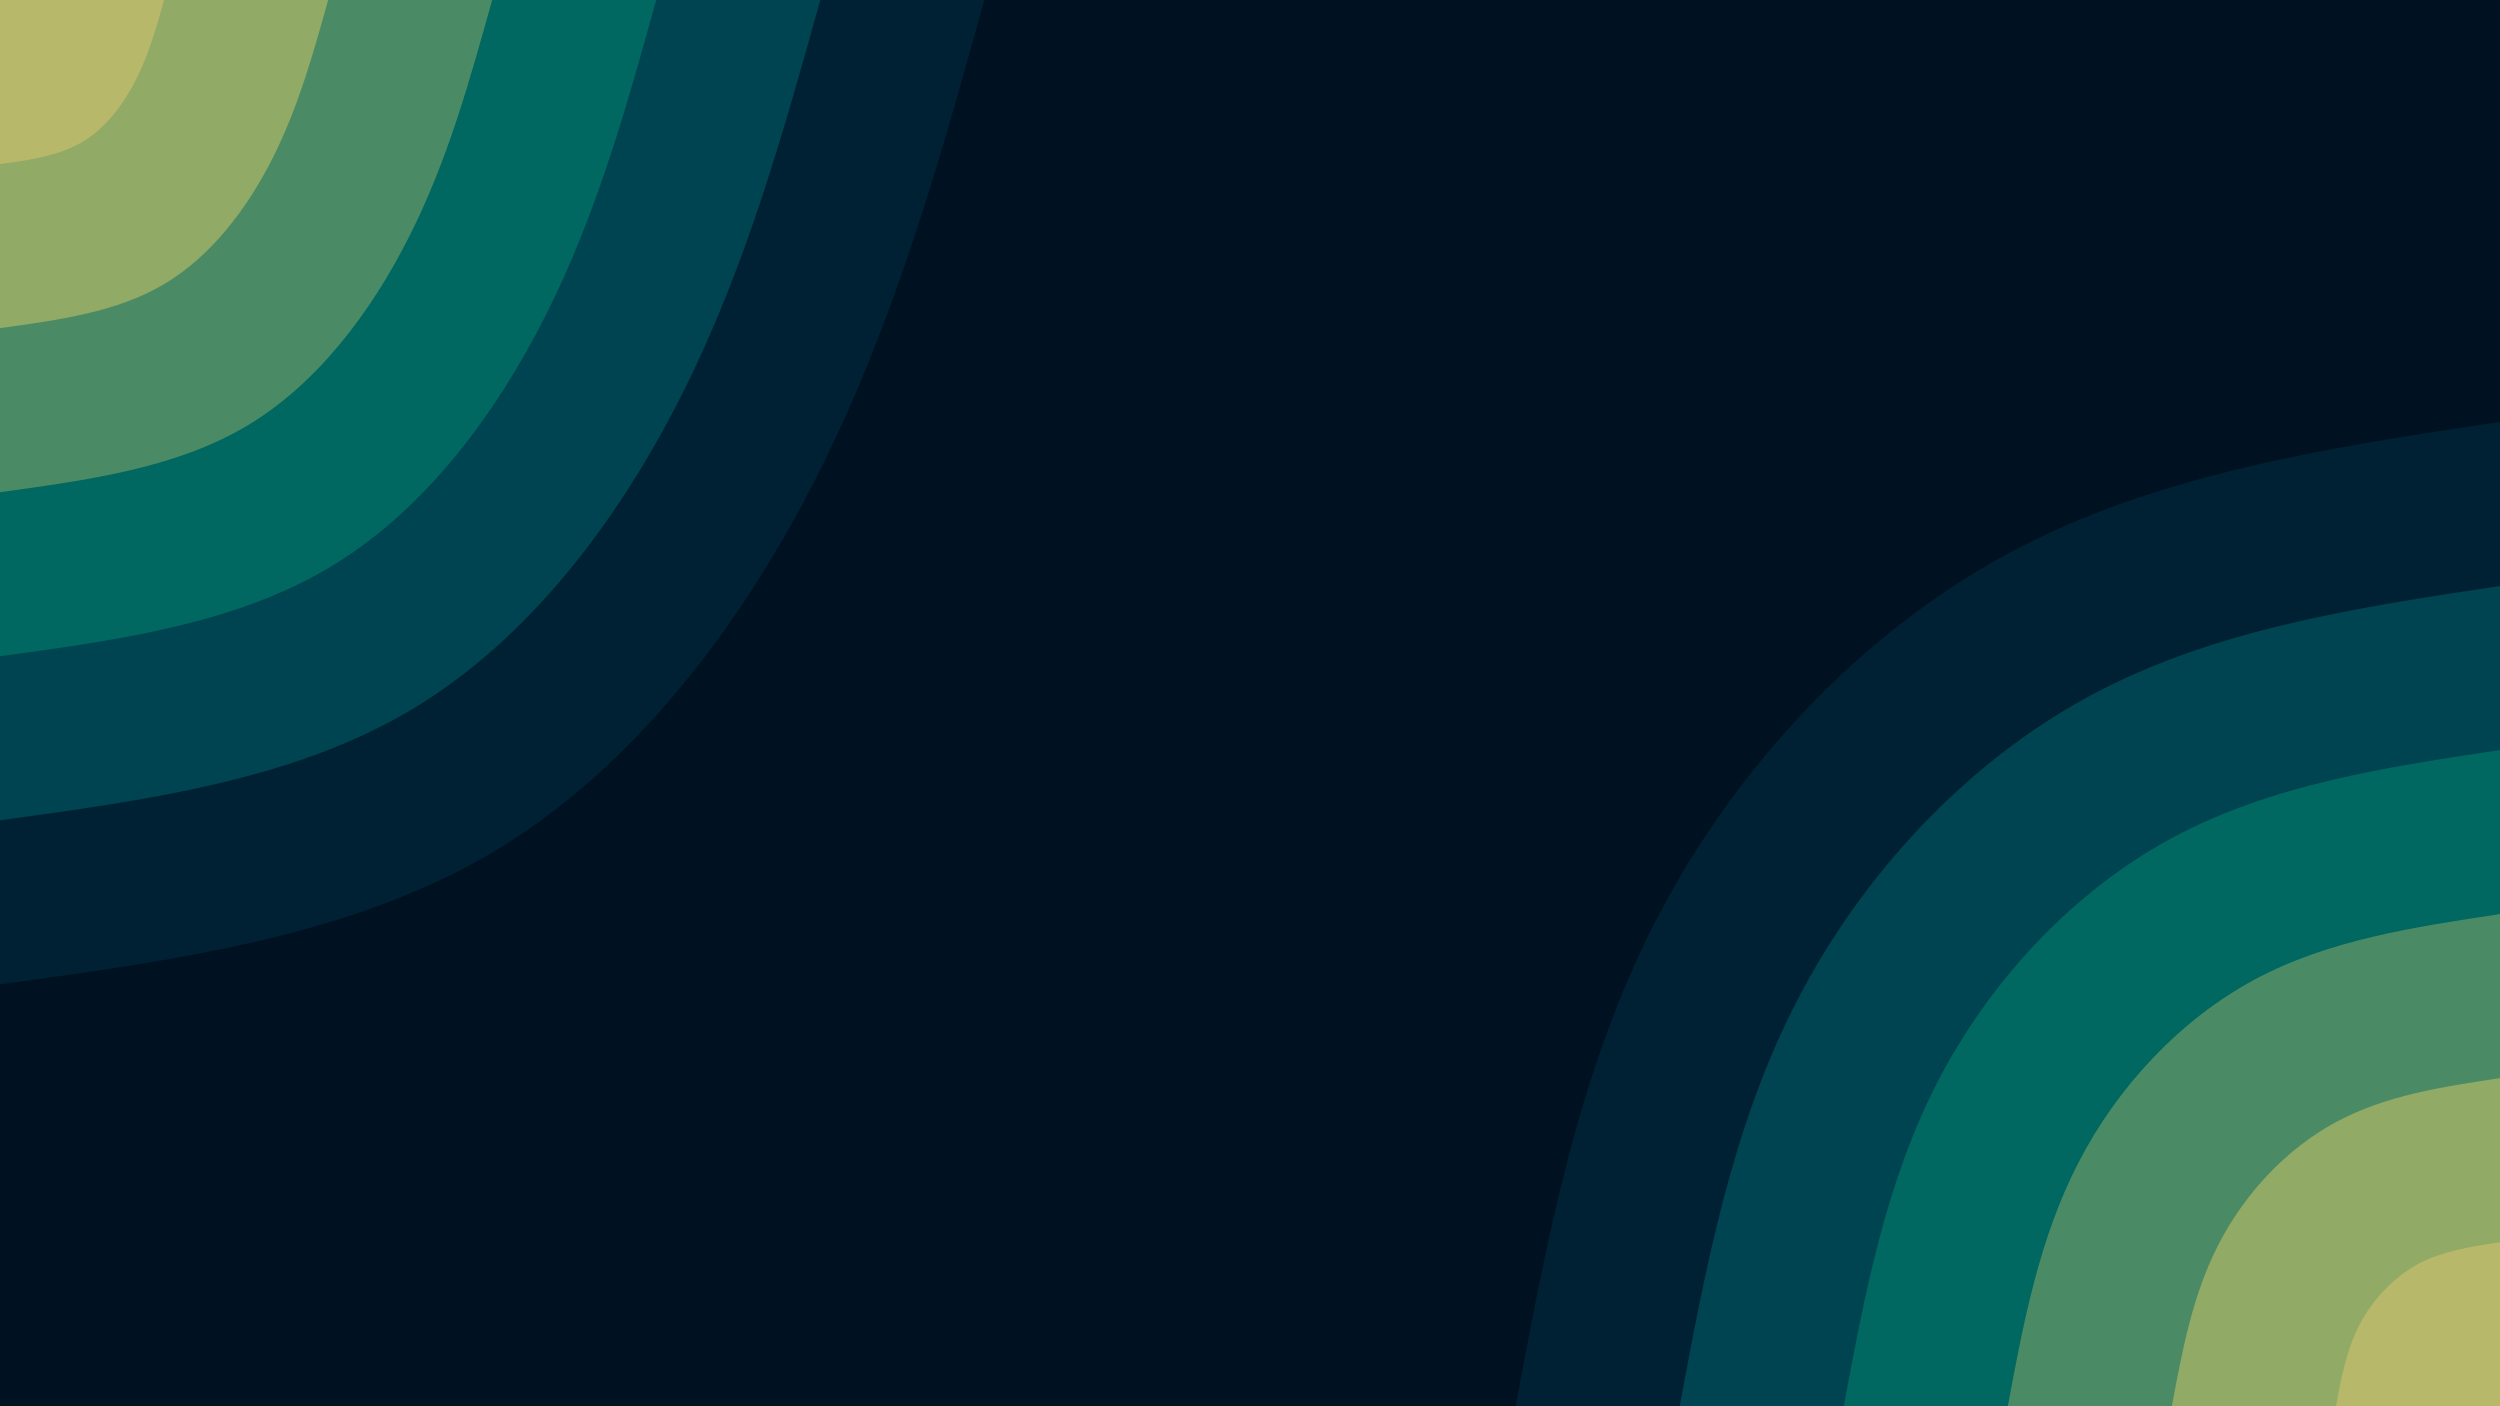 <svg id="visual" viewBox="0 0 960 540" width="960" height="540" xmlns="http://www.w3.org/2000/svg" xmlns:xlink="http://www.w3.org/1999/xlink" version="1.1"><rect x="0" y="0" width="960" height="540" fill="#001122"></rect><defs><linearGradient id="grad1_0" x1="43.8%" y1="100%" x2="100%" y2="0%"><stop offset="14.444%" stop-color="#b8b86a" stop-opacity="1"></stop><stop offset="85.556%" stop-color="#b8b86a" stop-opacity="1"></stop></linearGradient></defs><defs><linearGradient id="grad1_1" x1="43.8%" y1="100%" x2="100%" y2="0%"><stop offset="14.444%" stop-color="#b8b86a" stop-opacity="1"></stop><stop offset="85.556%" stop-color="#6c9b65" stop-opacity="1"></stop></linearGradient></defs><defs><linearGradient id="grad1_2" x1="43.8%" y1="100%" x2="100%" y2="0%"><stop offset="14.444%" stop-color="#297964" stop-opacity="1"></stop><stop offset="85.556%" stop-color="#6c9b65" stop-opacity="1"></stop></linearGradient></defs><defs><linearGradient id="grad1_3" x1="43.8%" y1="100%" x2="100%" y2="0%"><stop offset="14.444%" stop-color="#297964" stop-opacity="1"></stop><stop offset="85.556%" stop-color="#00555b" stop-opacity="1"></stop></linearGradient></defs><defs><linearGradient id="grad1_4" x1="43.8%" y1="100%" x2="100%" y2="0%"><stop offset="14.444%" stop-color="#003243" stop-opacity="1"></stop><stop offset="85.556%" stop-color="#00555b" stop-opacity="1"></stop></linearGradient></defs><defs><linearGradient id="grad1_5" x1="43.8%" y1="100%" x2="100%" y2="0%"><stop offset="14.444%" stop-color="#003243" stop-opacity="1"></stop><stop offset="85.556%" stop-color="#001122" stop-opacity="1"></stop></linearGradient></defs><defs><linearGradient id="grad2_0" x1="0%" y1="100%" x2="56.3%" y2="0%"><stop offset="14.444%" stop-color="#b8b86a" stop-opacity="1"></stop><stop offset="85.556%" stop-color="#b8b86a" stop-opacity="1"></stop></linearGradient></defs><defs><linearGradient id="grad2_1" x1="0%" y1="100%" x2="56.3%" y2="0%"><stop offset="14.444%" stop-color="#6c9b65" stop-opacity="1"></stop><stop offset="85.556%" stop-color="#b8b86a" stop-opacity="1"></stop></linearGradient></defs><defs><linearGradient id="grad2_2" x1="0%" y1="100%" x2="56.3%" y2="0%"><stop offset="14.444%" stop-color="#6c9b65" stop-opacity="1"></stop><stop offset="85.556%" stop-color="#297964" stop-opacity="1"></stop></linearGradient></defs><defs><linearGradient id="grad2_3" x1="0%" y1="100%" x2="56.3%" y2="0%"><stop offset="14.444%" stop-color="#00555b" stop-opacity="1"></stop><stop offset="85.556%" stop-color="#297964" stop-opacity="1"></stop></linearGradient></defs><defs><linearGradient id="grad2_4" x1="0%" y1="100%" x2="56.3%" y2="0%"><stop offset="14.444%" stop-color="#00555b" stop-opacity="1"></stop><stop offset="85.556%" stop-color="#003243" stop-opacity="1"></stop></linearGradient></defs><defs><linearGradient id="grad2_5" x1="0%" y1="100%" x2="56.3%" y2="0%"><stop offset="14.444%" stop-color="#001122" stop-opacity="1"></stop><stop offset="85.556%" stop-color="#003243" stop-opacity="1"></stop></linearGradient></defs><g transform="translate(960, 540)"><path d="M-378 0C-365.9 -64.5 -353.9 -129 -323.9 -187C-293.9 -245 -246 -296.6 -189 -327.4C-132 -358.1 -66 -368.1 0 -378L0 0Z" fill="#002133"></path><path d="M-315 0C-305 -53.7 -294.9 -107.5 -269.9 -155.8C-244.9 -204.2 -205 -247.2 -157.5 -272.8C-110 -298.4 -55 -306.7 0 -315L0 0Z" fill="#004351"></path><path d="M-252 0C-244 -43 -235.9 -86 -215.9 -124.7C-195.9 -163.4 -164 -197.7 -126 -218.2C-88 -238.7 -44 -245.4 0 -252L0 0Z" fill="#006761"></path><path d="M-189 0C-183 -32.2 -176.9 -64.5 -161.9 -93.5C-147 -122.5 -123 -148.3 -94.5 -163.7C-66 -179.1 -33 -184 0 -189L0 0Z" fill="#4a8b65"></path><path d="M-126 0C-122 -21.5 -118 -43 -108 -62.3C-98 -81.7 -82 -98.9 -63 -109.1C-44 -119.4 -22 -122.7 0 -126L0 0Z" fill="#91aa66"></path><path d="M-63 0C-61 -10.7 -59 -21.5 -54 -31.2C-49 -40.8 -41 -49.4 -31.5 -54.6C-22 -59.7 -11 -61.3 0 -63L0 0Z" fill="#b8b86a"></path></g><g transform="translate(0, 0)"><path d="M378 0C360.9 61.6 343.7 123.1 314.4 181.5C285 239.9 243.4 295.1 189 327.4C134.6 359.6 67.3 368.8 0 378L0 0Z" fill="#002133"></path><path d="M315 0C300.7 51.3 286.4 102.6 262 151.2C237.5 199.9 202.9 245.9 157.5 272.8C112.1 299.7 56.1 307.3 0 315L0 0Z" fill="#004351"></path><path d="M252 0C240.6 41 229.2 82.1 209.6 121C190 159.9 162.3 196.8 126 218.2C89.7 239.7 44.9 245.9 0 252L0 0Z" fill="#006761"></path><path d="M189 0C180.4 30.8 171.9 61.6 157.2 90.7C142.5 119.9 121.7 147.6 94.5 163.7C67.3 179.8 33.6 184.4 0 189L0 0Z" fill="#4a8b65"></path><path d="M126 0C120.3 20.5 114.6 41 104.8 60.5C95 80 81.1 98.4 63 109.1C44.9 119.9 22.4 122.9 0 126L0 0Z" fill="#91aa66"></path><path d="M63 0C60.1 10.3 57.3 20.5 52.4 30.2C47.5 40 40.6 49.2 31.5 54.6C22.4 59.9 11.2 61.5 0 63L0 0Z" fill="#b8b86a"></path></g></svg>
